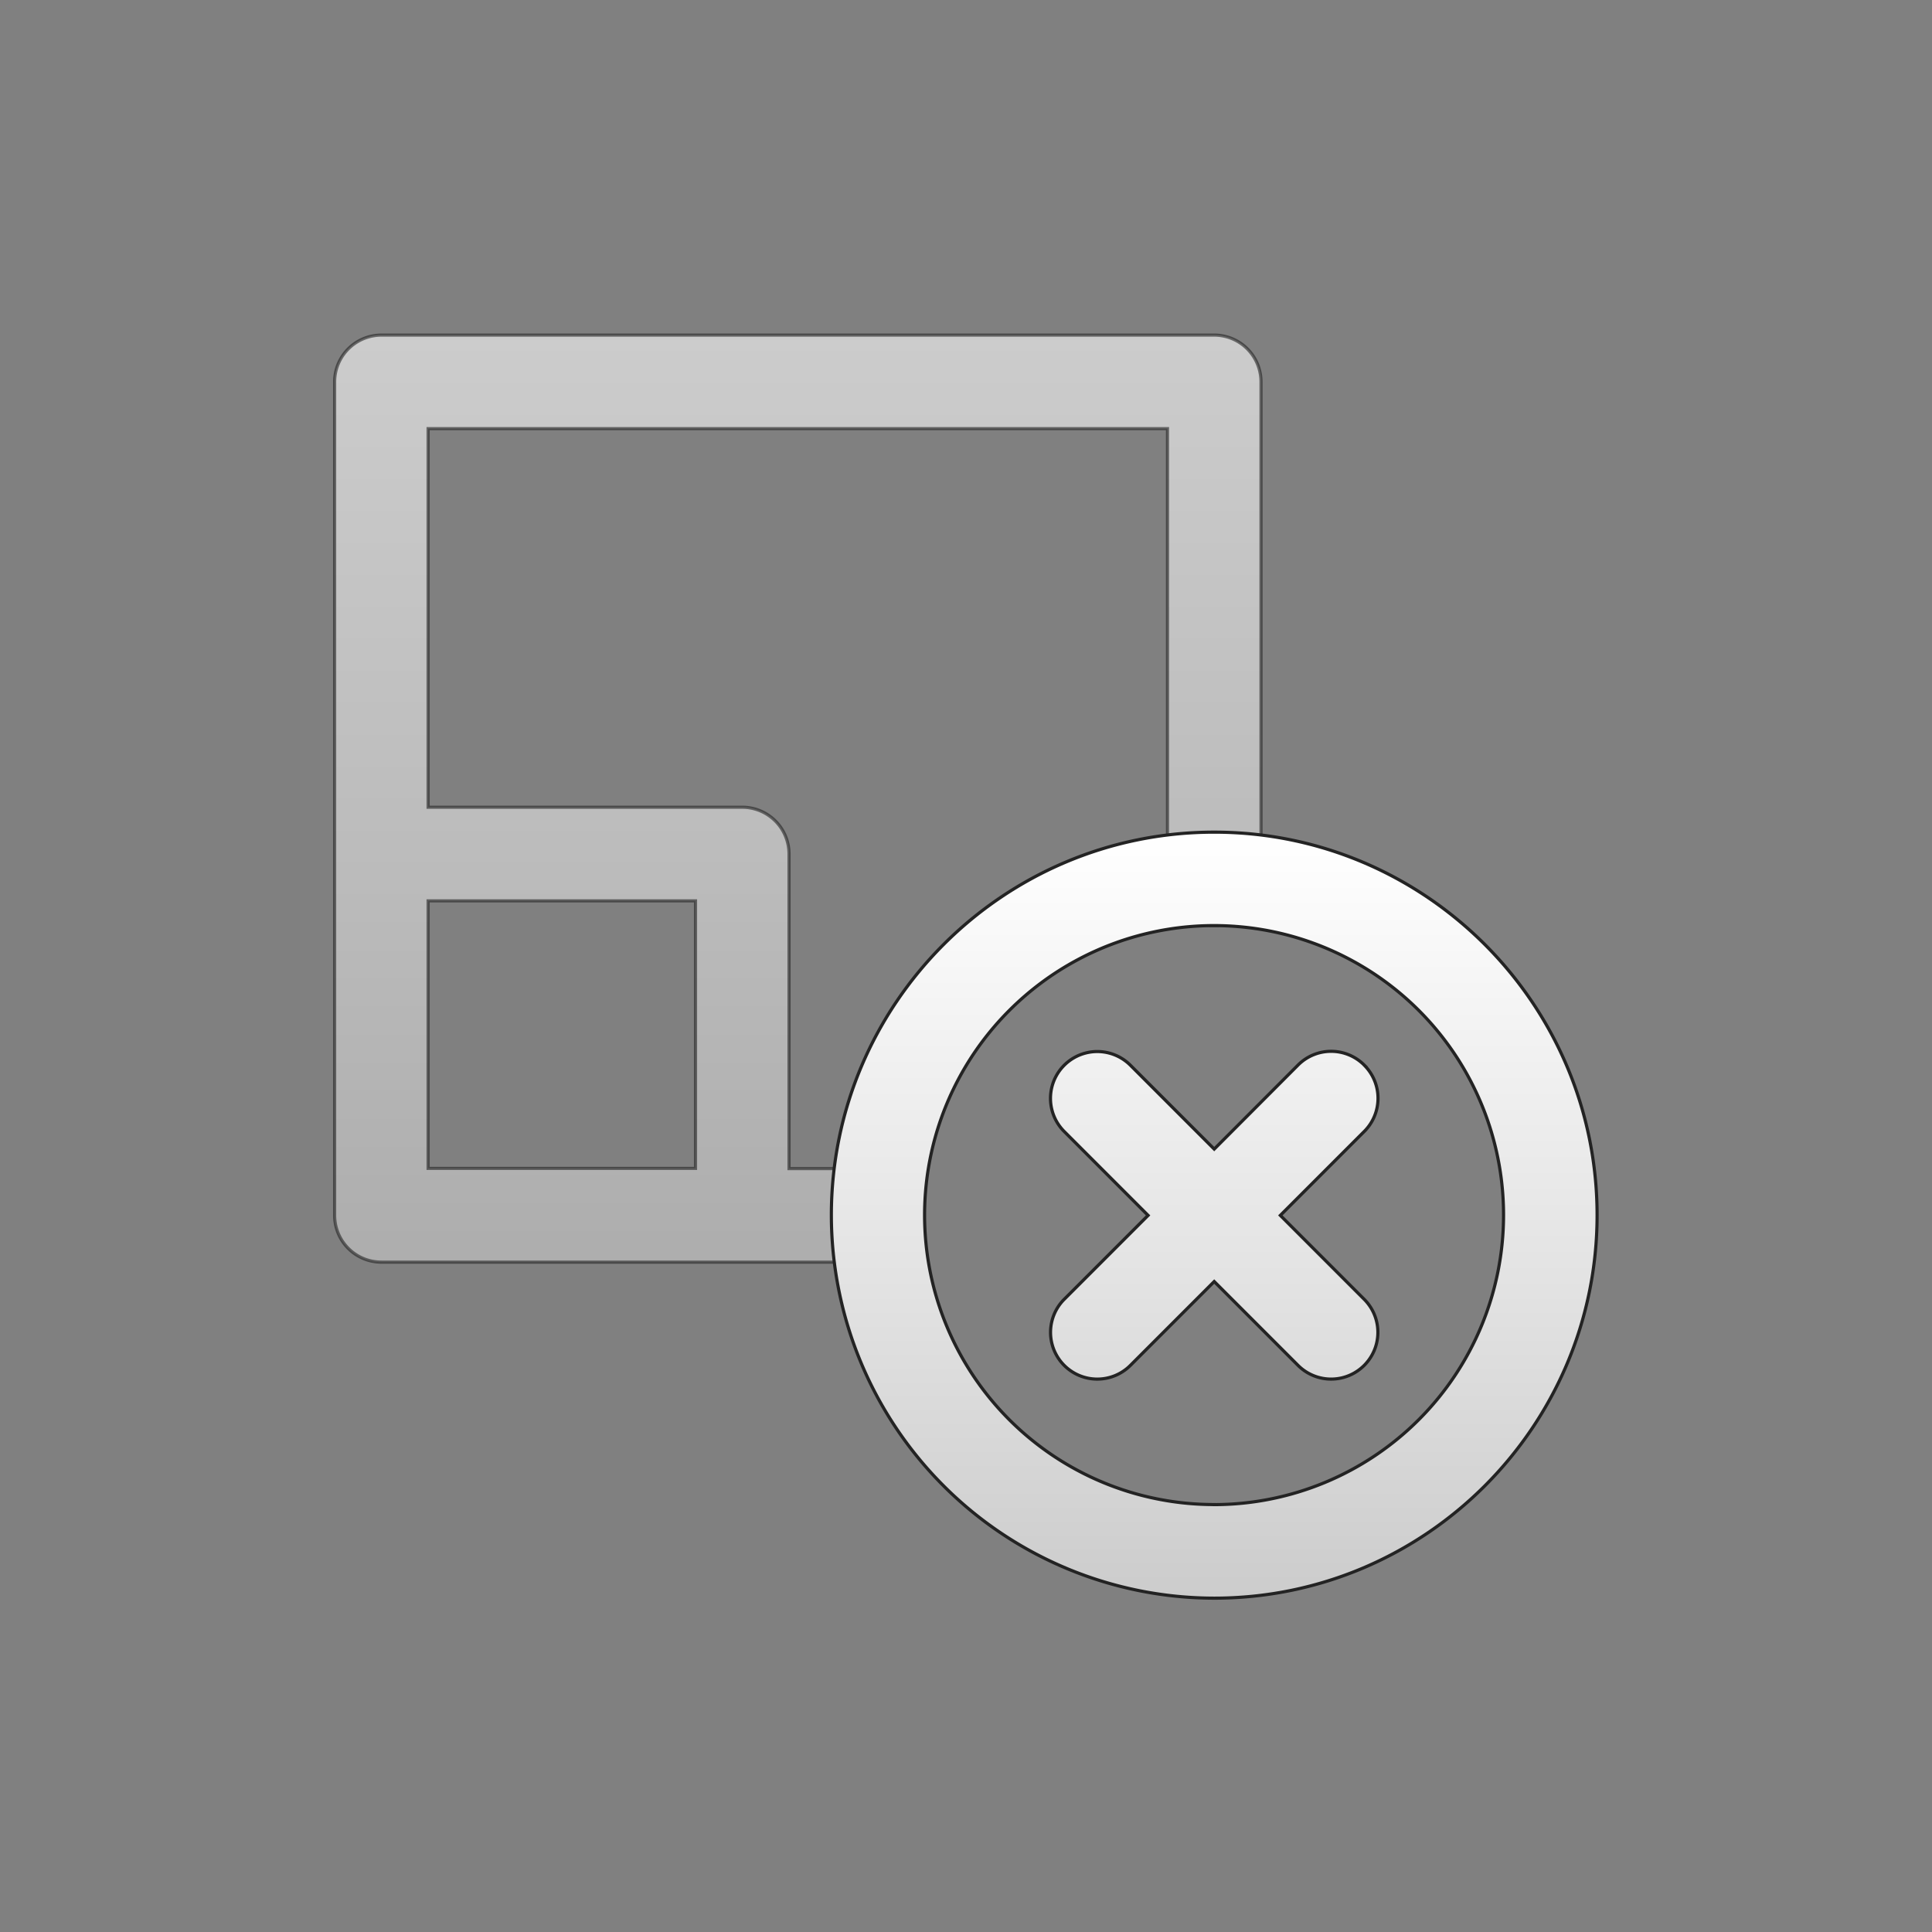 <svg id="Layer_1" data-name="Layer 1" xmlns="http://www.w3.org/2000/svg" xmlns:xlink="http://www.w3.org/1999/xlink" viewBox="0 0 612 612"><rect x="0" y="0" width="612" height="612" fill="#808080" stroke="none"/><defs><style>.cls-1,.cls-2{stroke:#232323;stroke-miterlimit:10;}.cls-1{opacity:0.6;isolation:isolate;fill:url(#linear-gradient);}.cls-2{fill:url(#linear-gradient-2);}</style><linearGradient id="linear-gradient" x1="252.72" y1="106.15" x2="252.72" y2="399.73" gradientUnits="userSpaceOnUse"><stop offset="0" stop-color="#fff"/><stop offset="0.6" stop-color="#e2e2e2"/><stop offset="1" stop-color="#ccc"/></linearGradient><linearGradient id="linear-gradient-2" x1="384.63" y1="263.6" x2="384.63" y2="506.25" xlink:href="#linear-gradient"/></defs><g id="DeleteStudyLayout"><path class="cls-1" d="M384.63,106.15H120.8A14.83,14.83,0,0,0,106,121v264a14.82,14.82,0,0,0,14.82,14.81H278.17a14.82,14.82,0,0,0,0-29.63H249.94V270.53a14.82,14.82,0,0,0-14.81-14.82H135.61V135.77H369.83V278.4a14.81,14.81,0,1,0,29.62,0V121A14.83,14.83,0,0,0,384.63,106.15ZM220.32,285.36v84.75H135.61V285.36Z"/><path class="cls-2" d="M384.63,263.6c-66.88,0-121.28,54.43-121.28,121.33A121.42,121.42,0,0,0,384.63,506.25c66.87,0,121.28-54.43,121.28-121.32S451.5,263.6,384.63,263.6Zm0,213a91.7,91.7,0,1,1,91.65-91.69A91.78,91.78,0,0,1,384.63,476.62Zm47.5-139.23a14.79,14.79,0,0,0-20.94,0L384.63,364l-26.56-26.57a14.82,14.82,0,0,0-20.95,21l26.56,26.57-26.56,26.57a14.81,14.81,0,1,0,20.95,20.95l26.56-26.57,26.56,26.57a14.81,14.81,0,0,0,20.94-20.95l-26.56-26.57,26.56-26.57A14.82,14.82,0,0,0,432.13,337.39Z"/></g></svg>